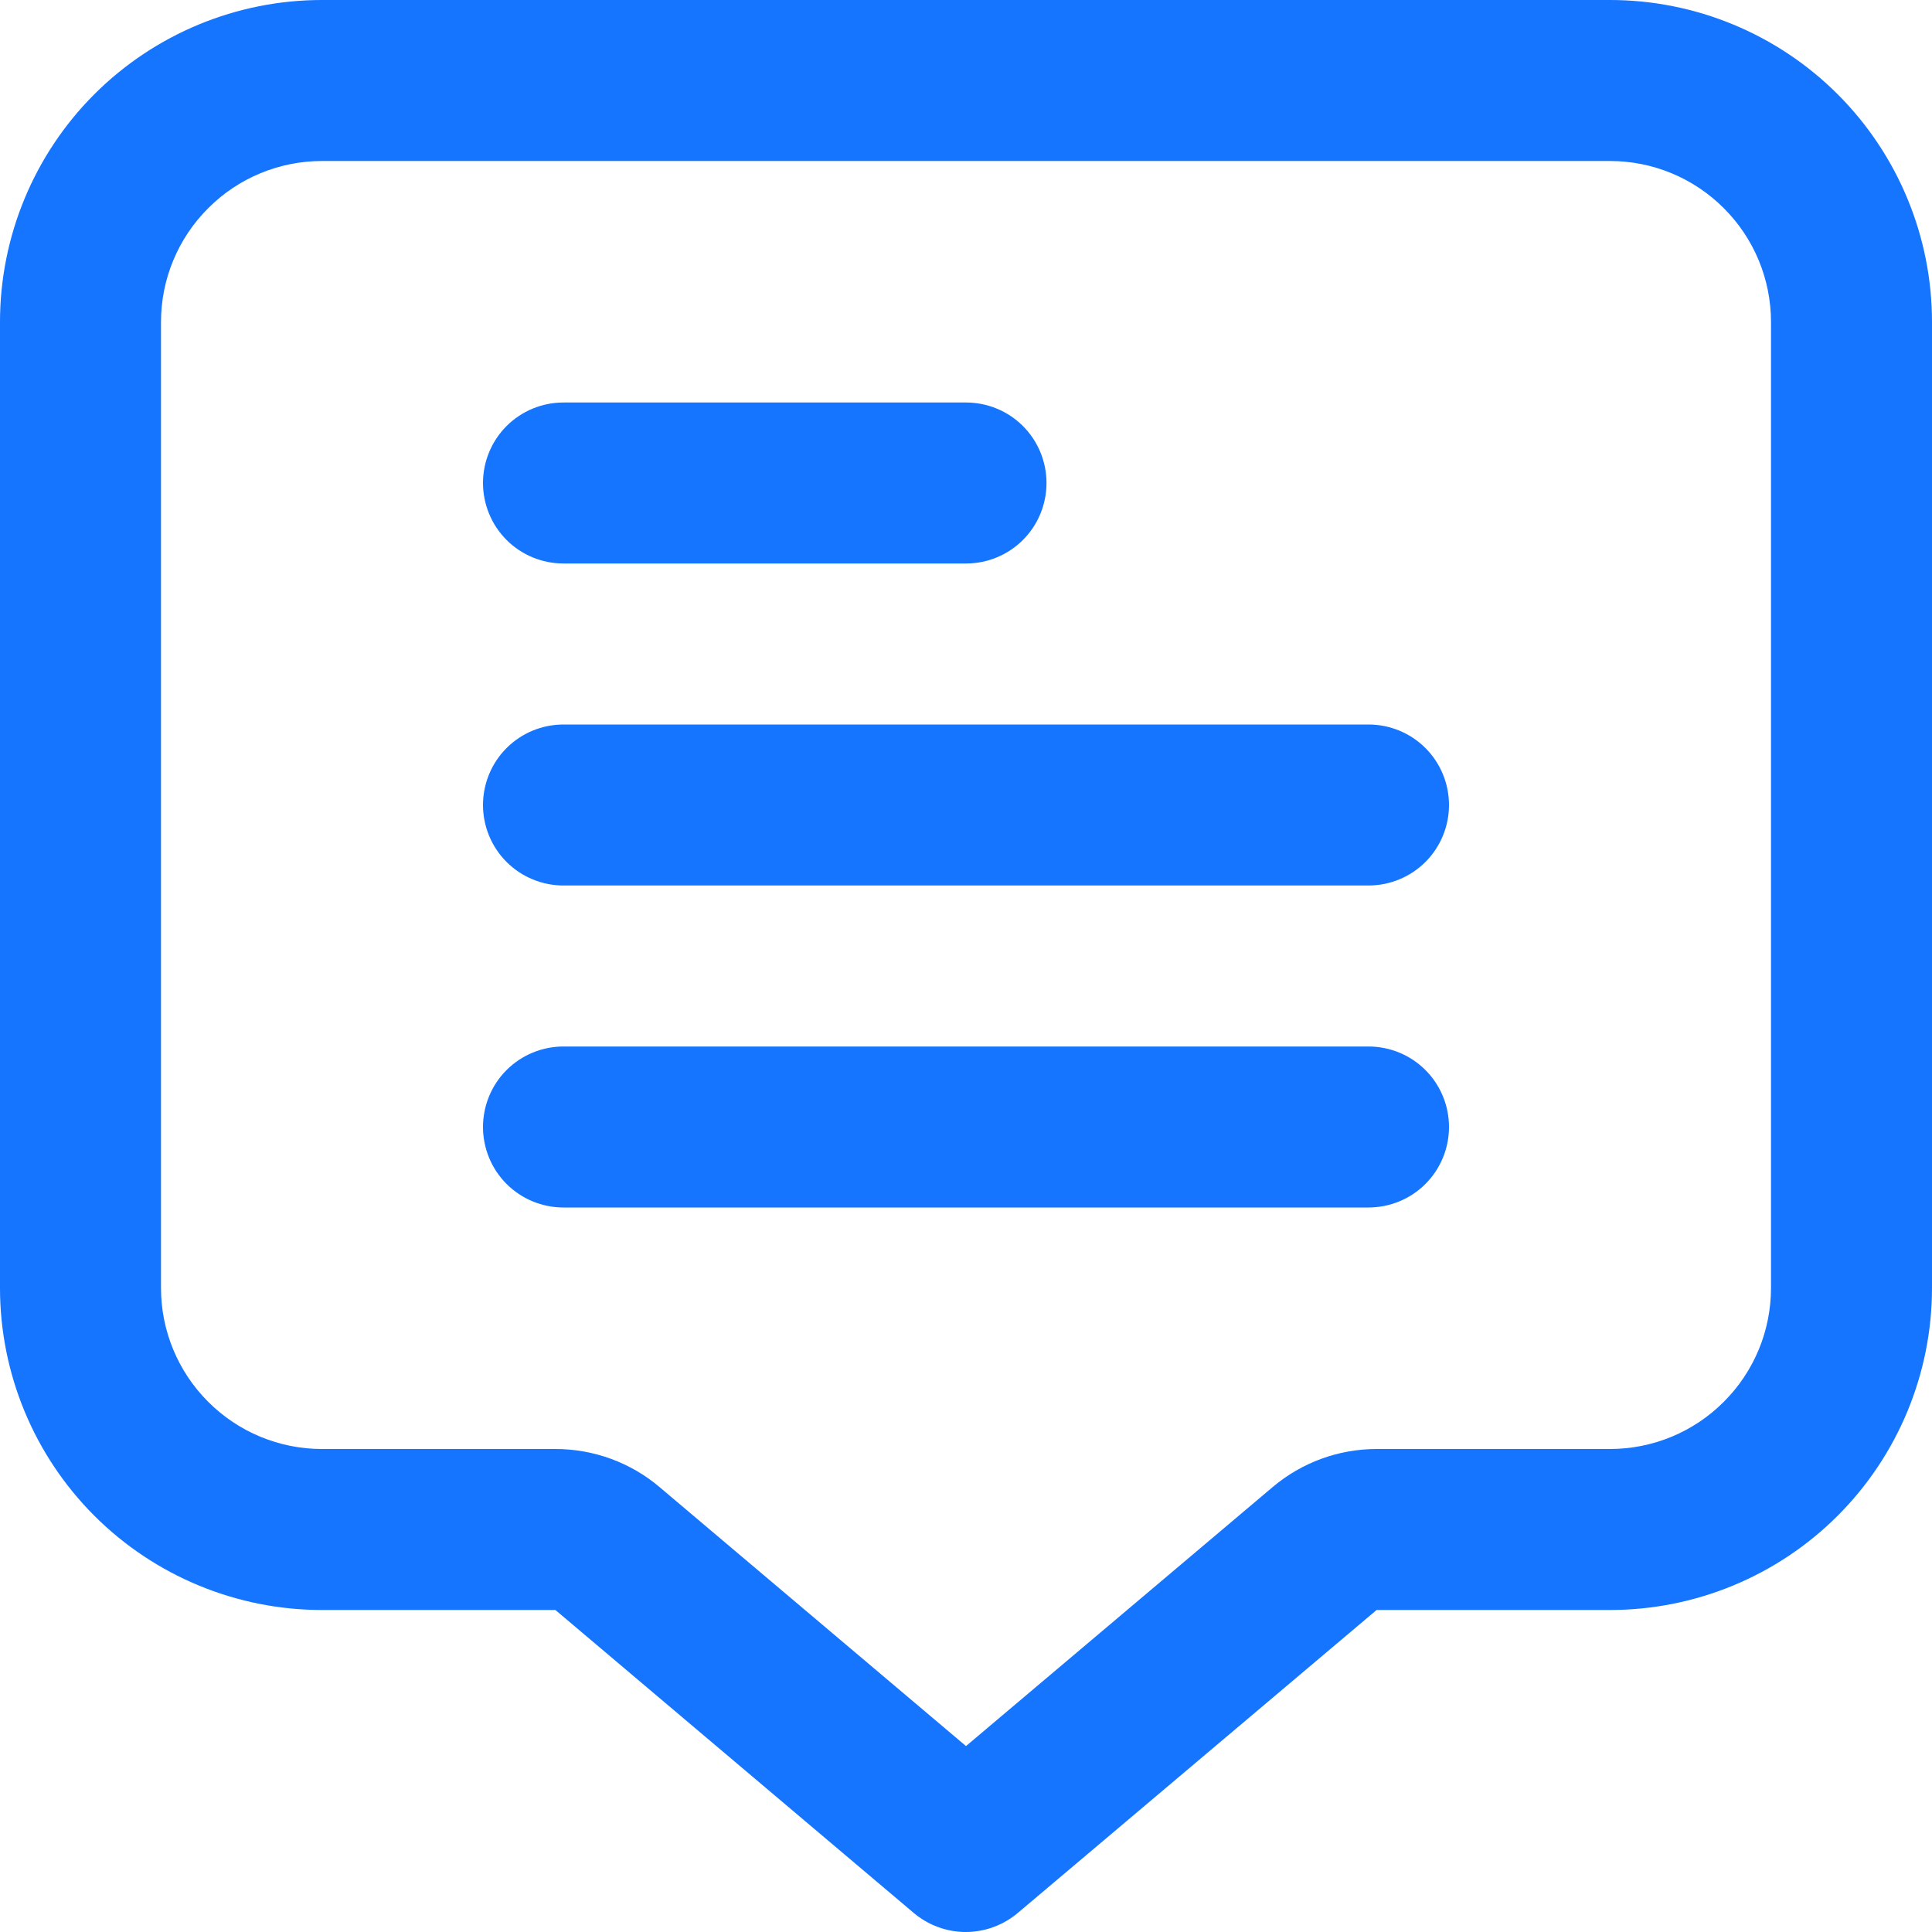 <svg width="21" height="21" viewBox="0 0 21 21" fill="none" xmlns="http://www.w3.org/2000/svg">
    <g clip-path="url(#clip0_89_536)">
        <path
            d="M17.5 0H3.5C2.572 0 1.681 0.369 1.025 1.025C0.369 1.681 0 2.572 0 3.5L0 14C0 14.928 0.369 15.819 1.025 16.475C1.681 17.131 2.572 17.5 3.5 17.5H6.037L9.932 20.793C10.09 20.926 10.29 21 10.497 21C10.704 21 10.905 20.926 11.063 20.793L14.963 17.5H17.5C18.428 17.5 19.319 17.131 19.975 16.475C20.631 15.819 21 14.928 21 14V3.5C21 2.572 20.631 1.681 19.975 1.025C19.319 0.369 18.428 0 17.5 0ZM19.25 14C19.25 14.464 19.066 14.909 18.737 15.237C18.409 15.566 17.964 15.75 17.5 15.75H14.963C14.549 15.75 14.149 15.897 13.833 16.164L10.5 18.979L7.169 16.164C6.853 15.896 6.452 15.75 6.037 15.75H3.5C3.036 15.75 2.591 15.566 2.263 15.237C1.934 14.909 1.75 14.464 1.75 14V3.5C1.75 3.036 1.934 2.591 2.263 2.263C2.591 1.934 3.036 1.75 3.5 1.75H17.5C17.964 1.75 18.409 1.934 18.737 2.263C19.066 2.591 19.25 3.036 19.25 3.5V14Z"
            fill="#1575FF" />
        <path
            d="M6.125 6.125H10.5C10.732 6.125 10.955 6.033 11.119 5.869C11.283 5.705 11.375 5.482 11.375 5.25C11.375 5.018 11.283 4.795 11.119 4.631C10.955 4.467 10.732 4.375 10.5 4.375H6.125C5.893 4.375 5.67 4.467 5.506 4.631C5.342 4.795 5.25 5.018 5.25 5.25C5.25 5.482 5.342 5.705 5.506 5.869C5.67 6.033 5.893 6.125 6.125 6.125Z"
            fill="#1575FF" />
        <path
            d="M14.875 7.875H6.125C5.893 7.875 5.67 7.967 5.506 8.131C5.342 8.295 5.25 8.518 5.25 8.75C5.25 8.982 5.342 9.205 5.506 9.369C5.67 9.533 5.893 9.625 6.125 9.625H14.875C15.107 9.625 15.33 9.533 15.494 9.369C15.658 9.205 15.75 8.982 15.75 8.75C15.75 8.518 15.658 8.295 15.494 8.131C15.33 7.967 15.107 7.875 14.875 7.875Z"
            fill="#1575FF" />
        <path
            d="M14.875 11.375H6.125C5.893 11.375 5.67 11.467 5.506 11.631C5.342 11.795 5.25 12.018 5.25 12.25C5.25 12.482 5.342 12.705 5.506 12.869C5.67 13.033 5.893 13.125 6.125 13.125H14.875C15.107 13.125 15.33 13.033 15.494 12.869C15.658 12.705 15.75 12.482 15.75 12.25C15.75 12.018 15.658 11.795 15.494 11.631C15.33 11.467 15.107 11.375 14.875 11.375Z"
            fill="#1575FF" />
    </g>
    <defs>
        <clipPath id="clip0_89_536">
            <rect width="21" height="21" fill="white" />
        </clipPath>
    </defs>
</svg>
